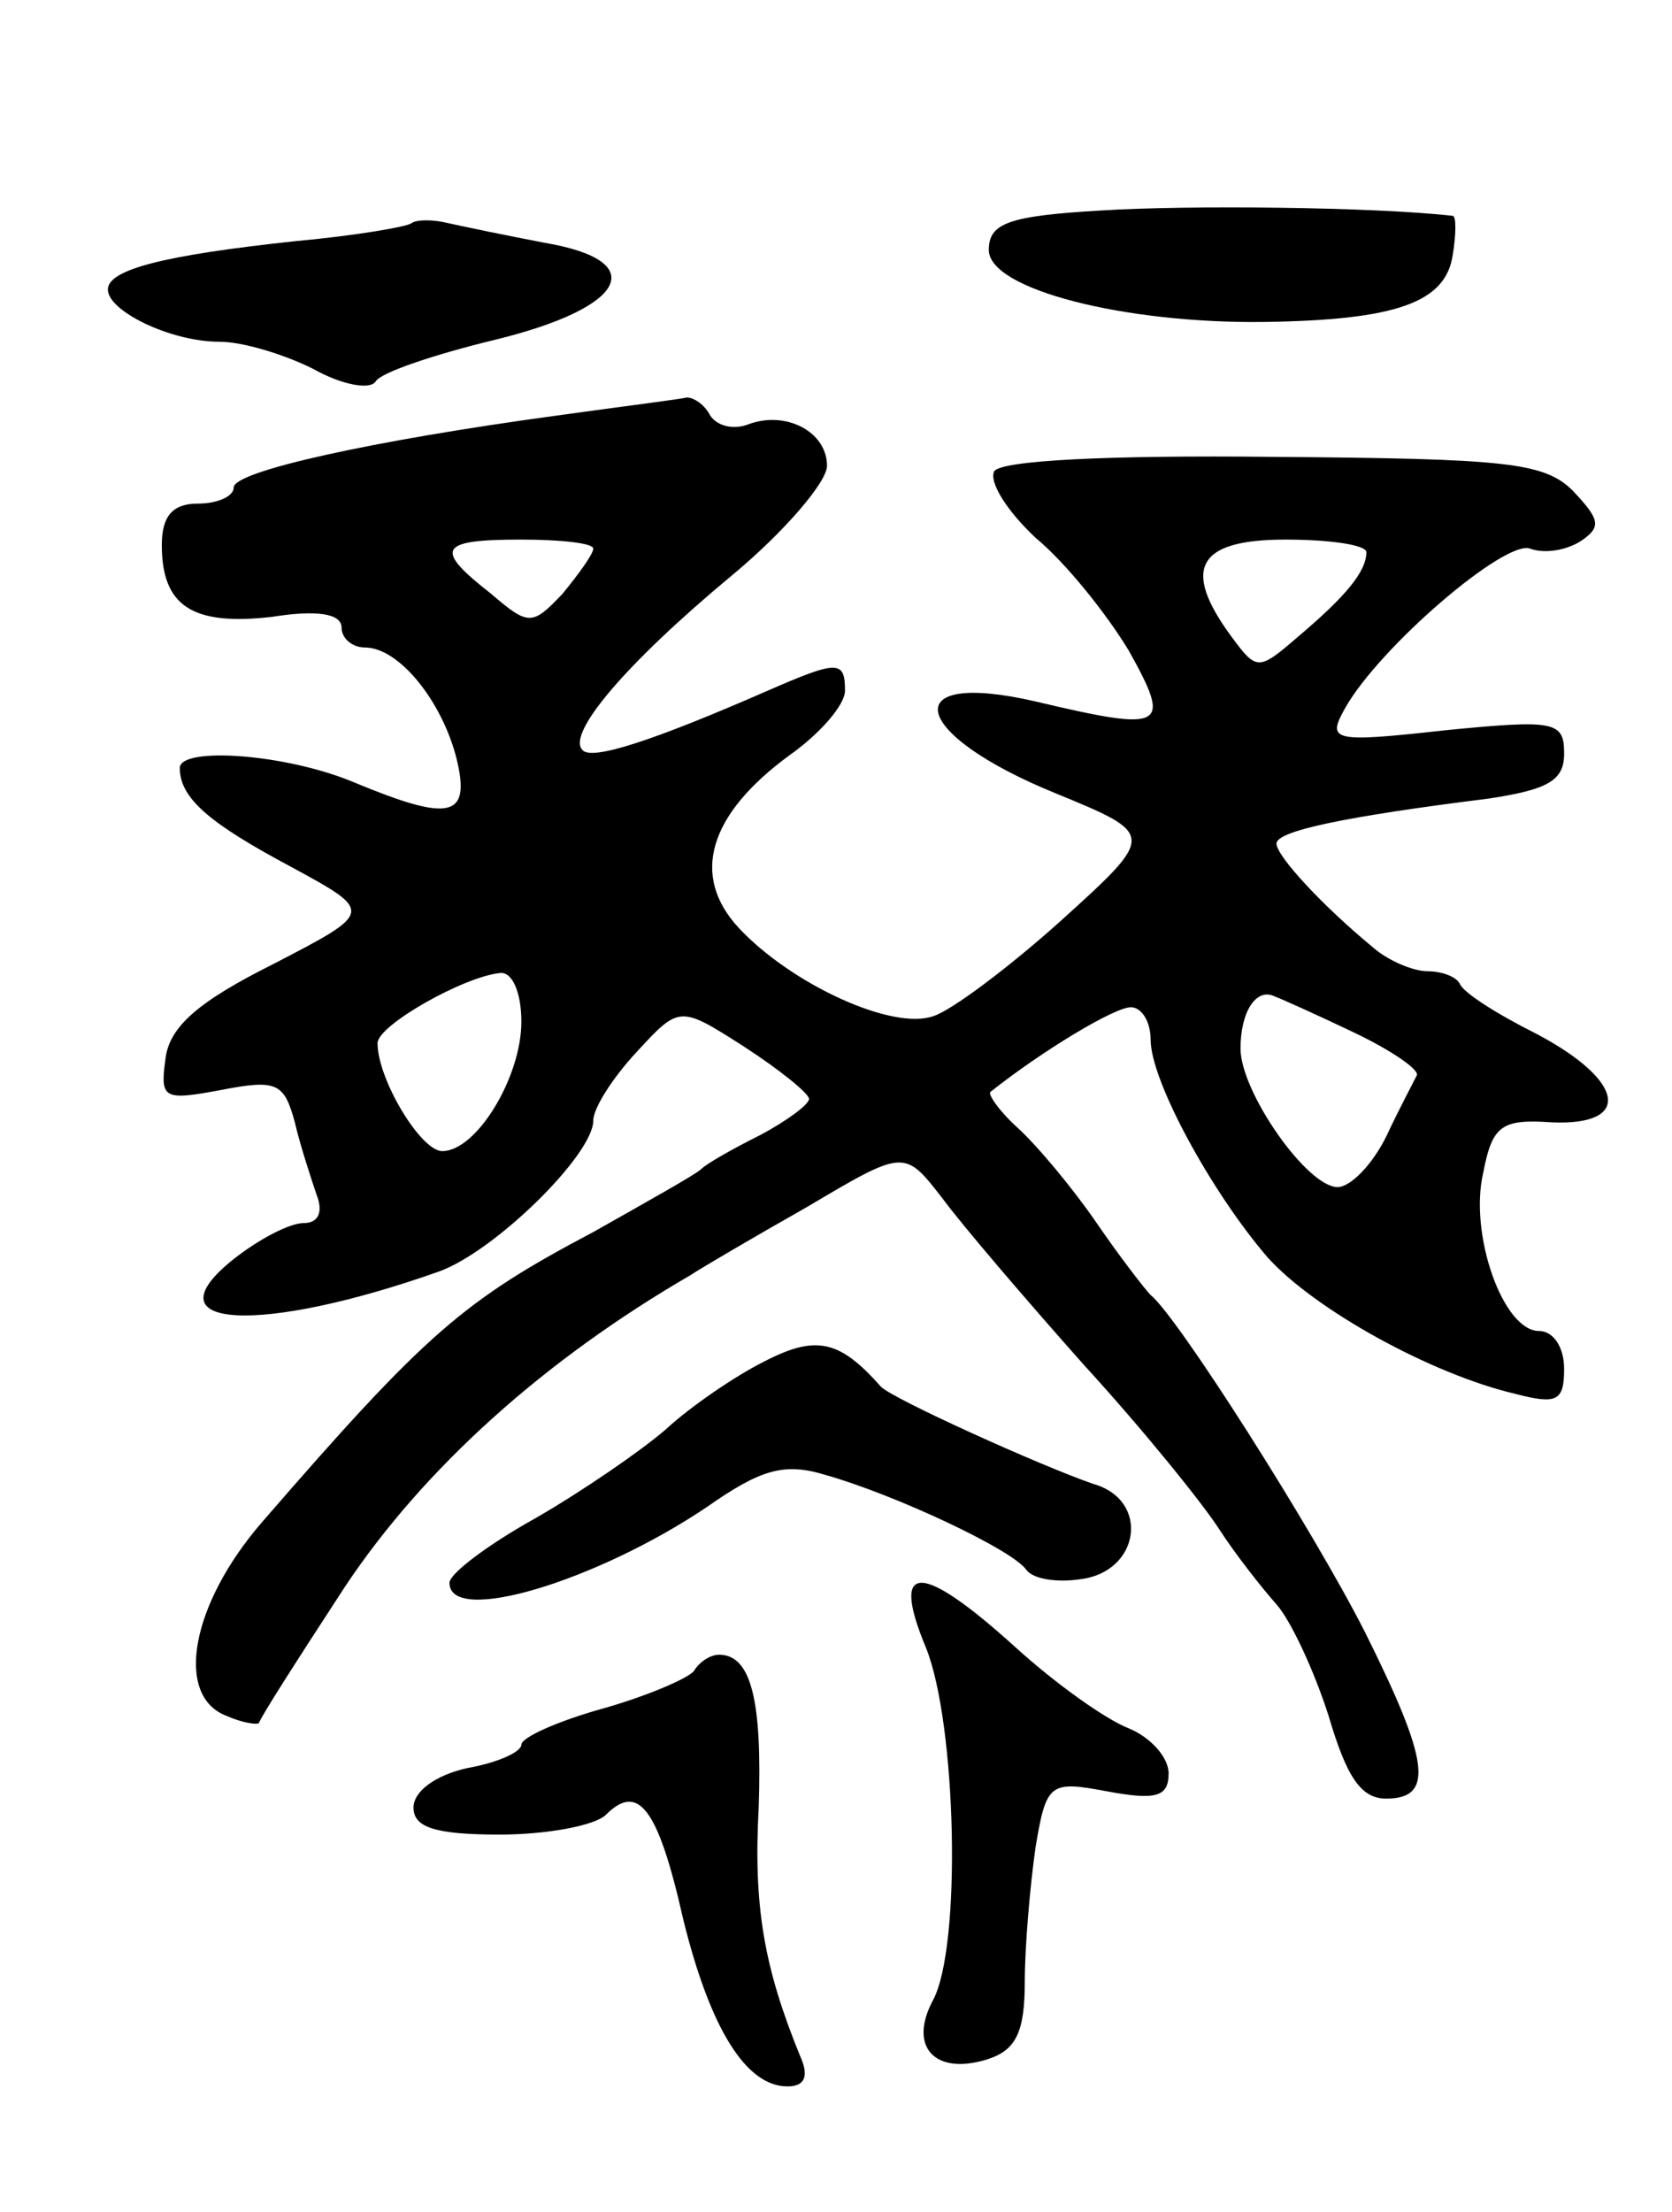 <svg version="1.0" xmlns="http://www.w3.org/2000/svg"
 width="93pt" height="123pt" viewBox="0 0 93 123"
 preserveAspectRatio="xMidYMid meet">
<g transform="translate(0,123) scale(0.1,-0.1)"
fill="#000000" stroke="none">
<path d="M613 1113 c-52 -3 -63 -7 -63 -22 0 -22 76 -41 153 -40 74 1 101 11
105 37 2 12 2 22 0 22 -44 5 -148 6 -195 3z"/>
<path d="M229 1106 c-2 -2 -31 -7 -64 -10 -75 -8 -105 -16 -105 -27 0 -12 35
-29 62 -29 13 0 36 -7 52 -15 16 -9 32 -12 35 -7 3 5 33 15 66 23 74 18 87 44
28 54 -21 4 -45 9 -54 11 -8 2 -17 2 -20 0z"/>
<path d="M310 999 c-103 -14 -180 -31 -180 -40 0 -5 -9 -9 -20 -9 -14 0 -20
-7 -20 -23 0 -34 17 -45 61 -40 25 4 39 2 39 -6 0 -6 6 -11 13 -11 19 0 43
-30 51 -62 8 -33 -4 -35 -57 -13 -38 16 -97 20 -97 8 0 -17 17 -31 62 -55 46
-25 46 -25 -10 -54 -42 -21 -58 -35 -60 -53 -3 -22 -1 -23 31 -17 31 6 35 4
41 -18 3 -13 9 -31 12 -40 4 -10 1 -16 -7 -16 -8 0 -25 -9 -39 -20 -49 -39 15
-42 114 -7 31 11 86 65 86 84 0 7 11 24 24 38 24 26 24 26 60 3 20 -13 36 -26
36 -29 0 -3 -12 -12 -27 -20 -16 -8 -30 -16 -33 -19 -3 -3 -30 -18 -60 -35
-72 -38 -93 -56 -184 -161 -40 -46 -49 -97 -20 -108 9 -4 17 -5 18 -4 2 5 20
33 48 76 44 66 111 126 192 173 6 4 35 21 65 38 54 32 54 32 75 5 11 -15 47
-57 79 -93 33 -36 66 -77 75 -91 9 -14 24 -33 32 -42 8 -9 21 -37 29 -62 10
-34 18 -46 32 -46 27 0 24 21 -12 93 -29 57 -104 175 -119 187 -3 3 -17 21
-30 40 -13 19 -33 43 -44 53 -10 9 -17 19 -15 20 29 23 69 47 78 47 6 0 11 -8
11 -18 0 -23 34 -85 65 -121 26 -29 91 -65 138 -76 23 -6 27 -4 27 14 0 12 -6
21 -14 21 -20 0 -39 54 -31 88 5 26 10 30 38 28 45 -2 41 23 -8 49 -22 11 -41
23 -43 28 -2 4 -10 7 -18 7 -8 0 -22 6 -30 13 -28 23 -54 51 -54 58 0 7 38 15
118 25 33 5 42 10 42 25 0 18 -5 19 -66 13 -63 -7 -66 -6 -56 12 19 34 89 94
103 89 8 -3 20 -1 28 4 12 8 11 12 -4 28 -16 16 -37 18 -167 19 -92 1 -151 -2
-155 -8 -3 -6 7 -22 23 -37 17 -14 40 -43 52 -63 24 -43 20 -45 -52 -28 -78
18 -70 -18 11 -51 56 -23 56 -23 3 -71 -29 -26 -61 -50 -71 -53 -23 -8 -79 18
-108 49 -27 29 -17 63 28 96 17 12 31 28 31 36 0 17 -4 17 -43 0 -64 -28 -98
-39 -103 -33 -9 9 24 48 83 97 29 24 53 52 53 61 0 19 -23 31 -44 23 -8 -3
-17 -1 -21 5 -3 6 -9 10 -13 10 -4 -1 -36 -5 -72 -10z m20 -74 c0 -3 -8 -14
-17 -25 -17 -18 -19 -18 -40 0 -32 25 -29 30 17 30 22 0 40 -2 40 -5z m430 -2
c0 -11 -12 -25 -38 -47 -22 -19 -23 -19 -37 0 -28 38 -19 54 30 54 25 0 45 -3
45 -7z m-470 -261 c0 -31 -25 -72 -44 -72 -12 0 -36 40 -36 60 0 10 48 37 68
39 7 1 12 -11 12 -27z m463 -6 c21 -10 37 -21 35 -24 -2 -4 -10 -19 -17 -34
-8 -16 -20 -28 -27 -28 -17 0 -54 53 -54 77 0 21 9 34 19 29 3 -1 23 -10 44
-20z"/>
<path d="M425 473 c-16 -8 -41 -25 -55 -38 -14 -12 -46 -34 -72 -49 -27 -15
-48 -31 -48 -36 0 -24 82 1 143 42 30 21 43 25 66 18 39 -11 105 -42 112 -53
4 -5 17 -7 30 -5 33 4 39 44 7 53 -29 10 -111 47 -118 54 -23 26 -36 29 -65
14z"/>
<path d="M515 314 c17 -42 20 -166 4 -196 -14 -26 1 -42 30 -33 16 5 21 15 21
43 0 20 3 54 6 75 6 36 8 37 40 31 27 -5 34 -3 34 10 0 9 -10 20 -22 25 -13 5
-41 25 -63 45 -53 48 -70 48 -50 0z"/>
<path d="M386 301 c-3 -4 -26 -14 -51 -21 -25 -7 -45 -16 -45 -20 0 -4 -13
-10 -30 -13 -18 -4 -30 -13 -30 -22 0 -11 12 -15 48 -15 26 0 53 5 59 11 18
18 29 4 43 -58 15 -61 35 -93 58 -93 10 0 12 6 7 17 -20 49 -26 83 -23 138 2
59 -4 85 -22 85 -5 0 -11 -4 -14 -9z"/>
</g>
</svg>
